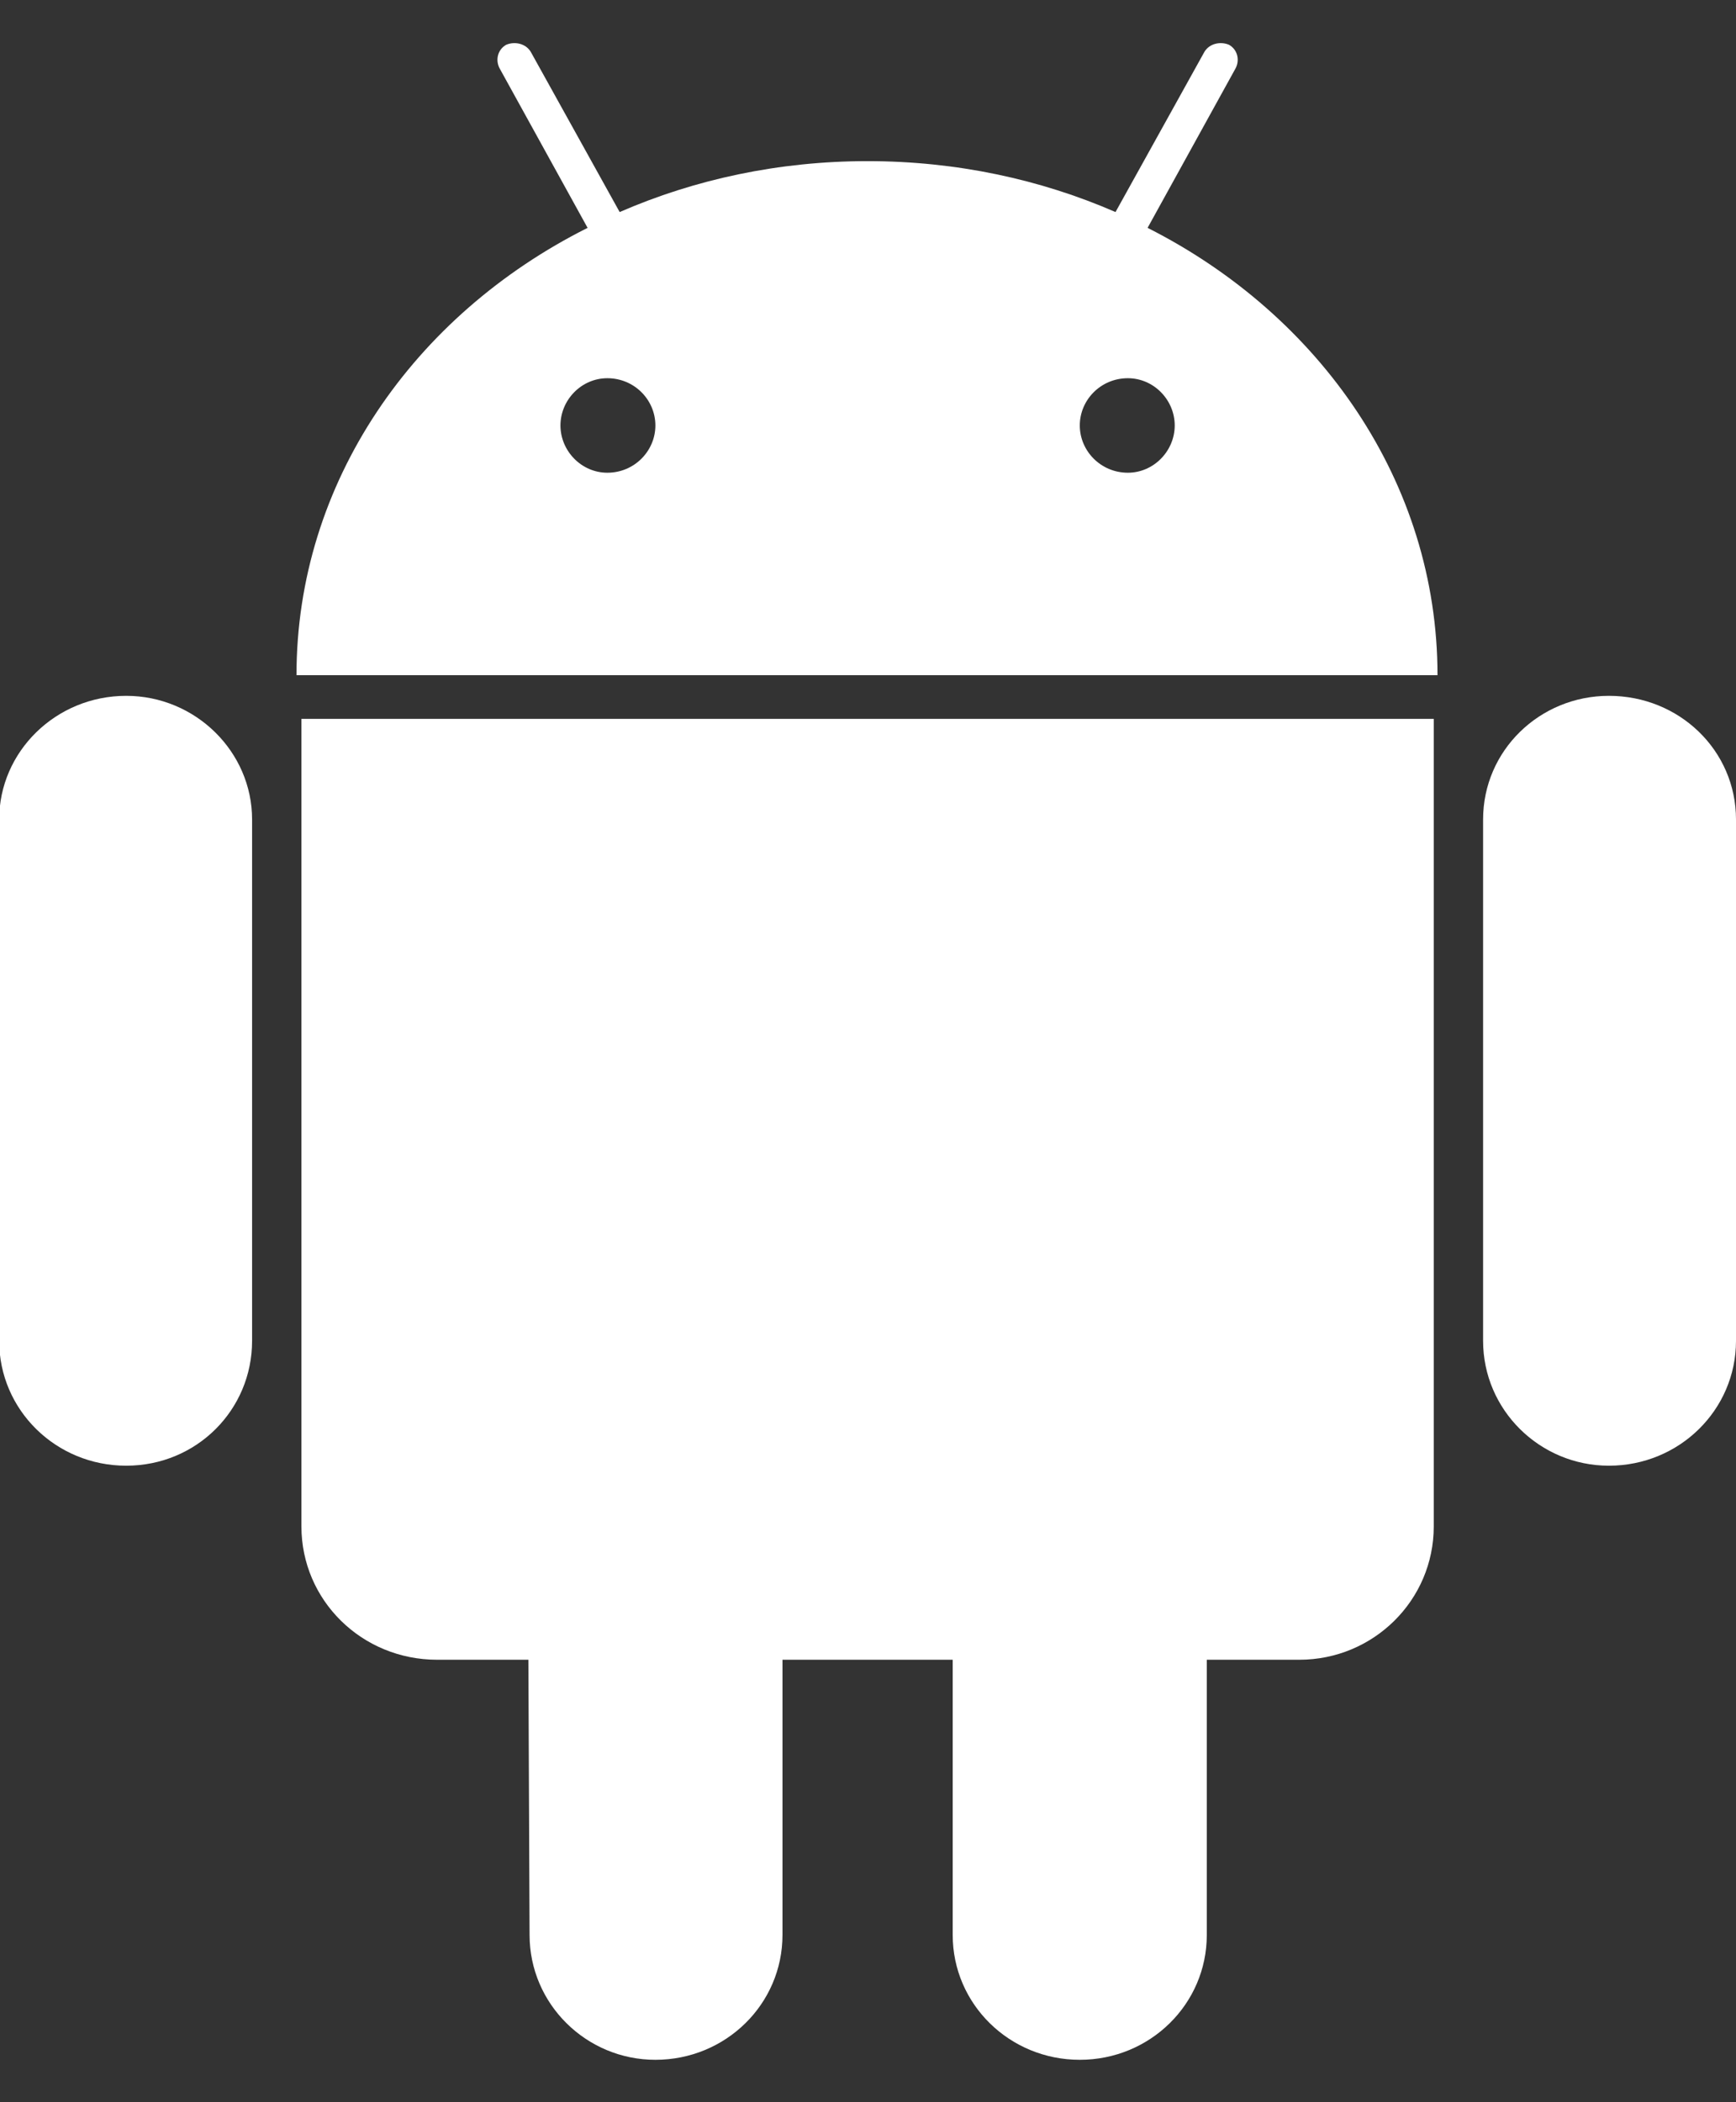 <svg width="19" height="23" viewBox="0 0 19 23" fill="none" xmlns="http://www.w3.org/2000/svg">
<rect x="0" y="0" width="19" height="23" fill="#333333" stroke="none"/>
<path fill-rule="evenodd" clip-rule="evenodd" d="M6.647 5.172C6.363 5.172 6.134 4.933 6.134 4.655C6.134 4.376 6.363 4.138 6.647 4.138C6.944 4.138 7.173 4.376 7.173 4.655C7.173 4.933 6.944 5.172 6.647 5.172ZM12.344 5.172C12.047 5.172 11.818 4.933 11.818 4.655C11.818 4.376 12.047 4.138 12.344 4.138C12.628 4.138 12.857 4.376 12.857 4.655C12.857 4.933 12.628 5.172 12.344 5.172ZM1.381 7.613C0.612 7.613 -0.009 8.223 -0.009 8.966V14.67C-0.009 15.426 0.612 16.036 1.381 16.036C2.151 16.036 2.759 15.426 2.759 14.67V8.966C2.759 8.223 2.138 7.613 1.381 7.613ZM15.692 7.865H3.299V16.7C3.299 17.509 3.96 18.159 4.784 18.159H5.783L5.796 21.17C5.796 21.926 6.417 22.536 7.173 22.536C7.943 22.536 8.564 21.926 8.564 21.17V18.159H10.427V21.17C10.427 21.926 11.048 22.536 11.818 22.536C12.587 22.536 13.208 21.926 13.208 21.17V18.159H14.221C15.031 18.159 15.692 17.509 15.692 16.7V7.865ZM12.56 2.493L13.519 0.755C13.573 0.662 13.546 0.543 13.451 0.49C13.357 0.45 13.235 0.476 13.181 0.569L12.209 2.32C11.386 1.962 10.467 1.763 9.495 1.763C8.523 1.763 7.605 1.962 6.782 2.32L5.81 0.569C5.756 0.476 5.634 0.45 5.54 0.49C5.445 0.543 5.418 0.662 5.472 0.755L6.431 2.493C4.527 3.448 3.245 5.278 3.245 7.387H15.733C15.733 5.278 14.45 3.448 12.56 2.493ZM19 8.966C19 8.21 18.379 7.613 17.609 7.613C16.853 7.613 16.232 8.21 16.232 8.966V14.67C16.232 15.426 16.853 16.036 17.609 16.036C18.379 16.036 19 15.426 19 14.67V8.966Z" fill="white"/>
</svg>
